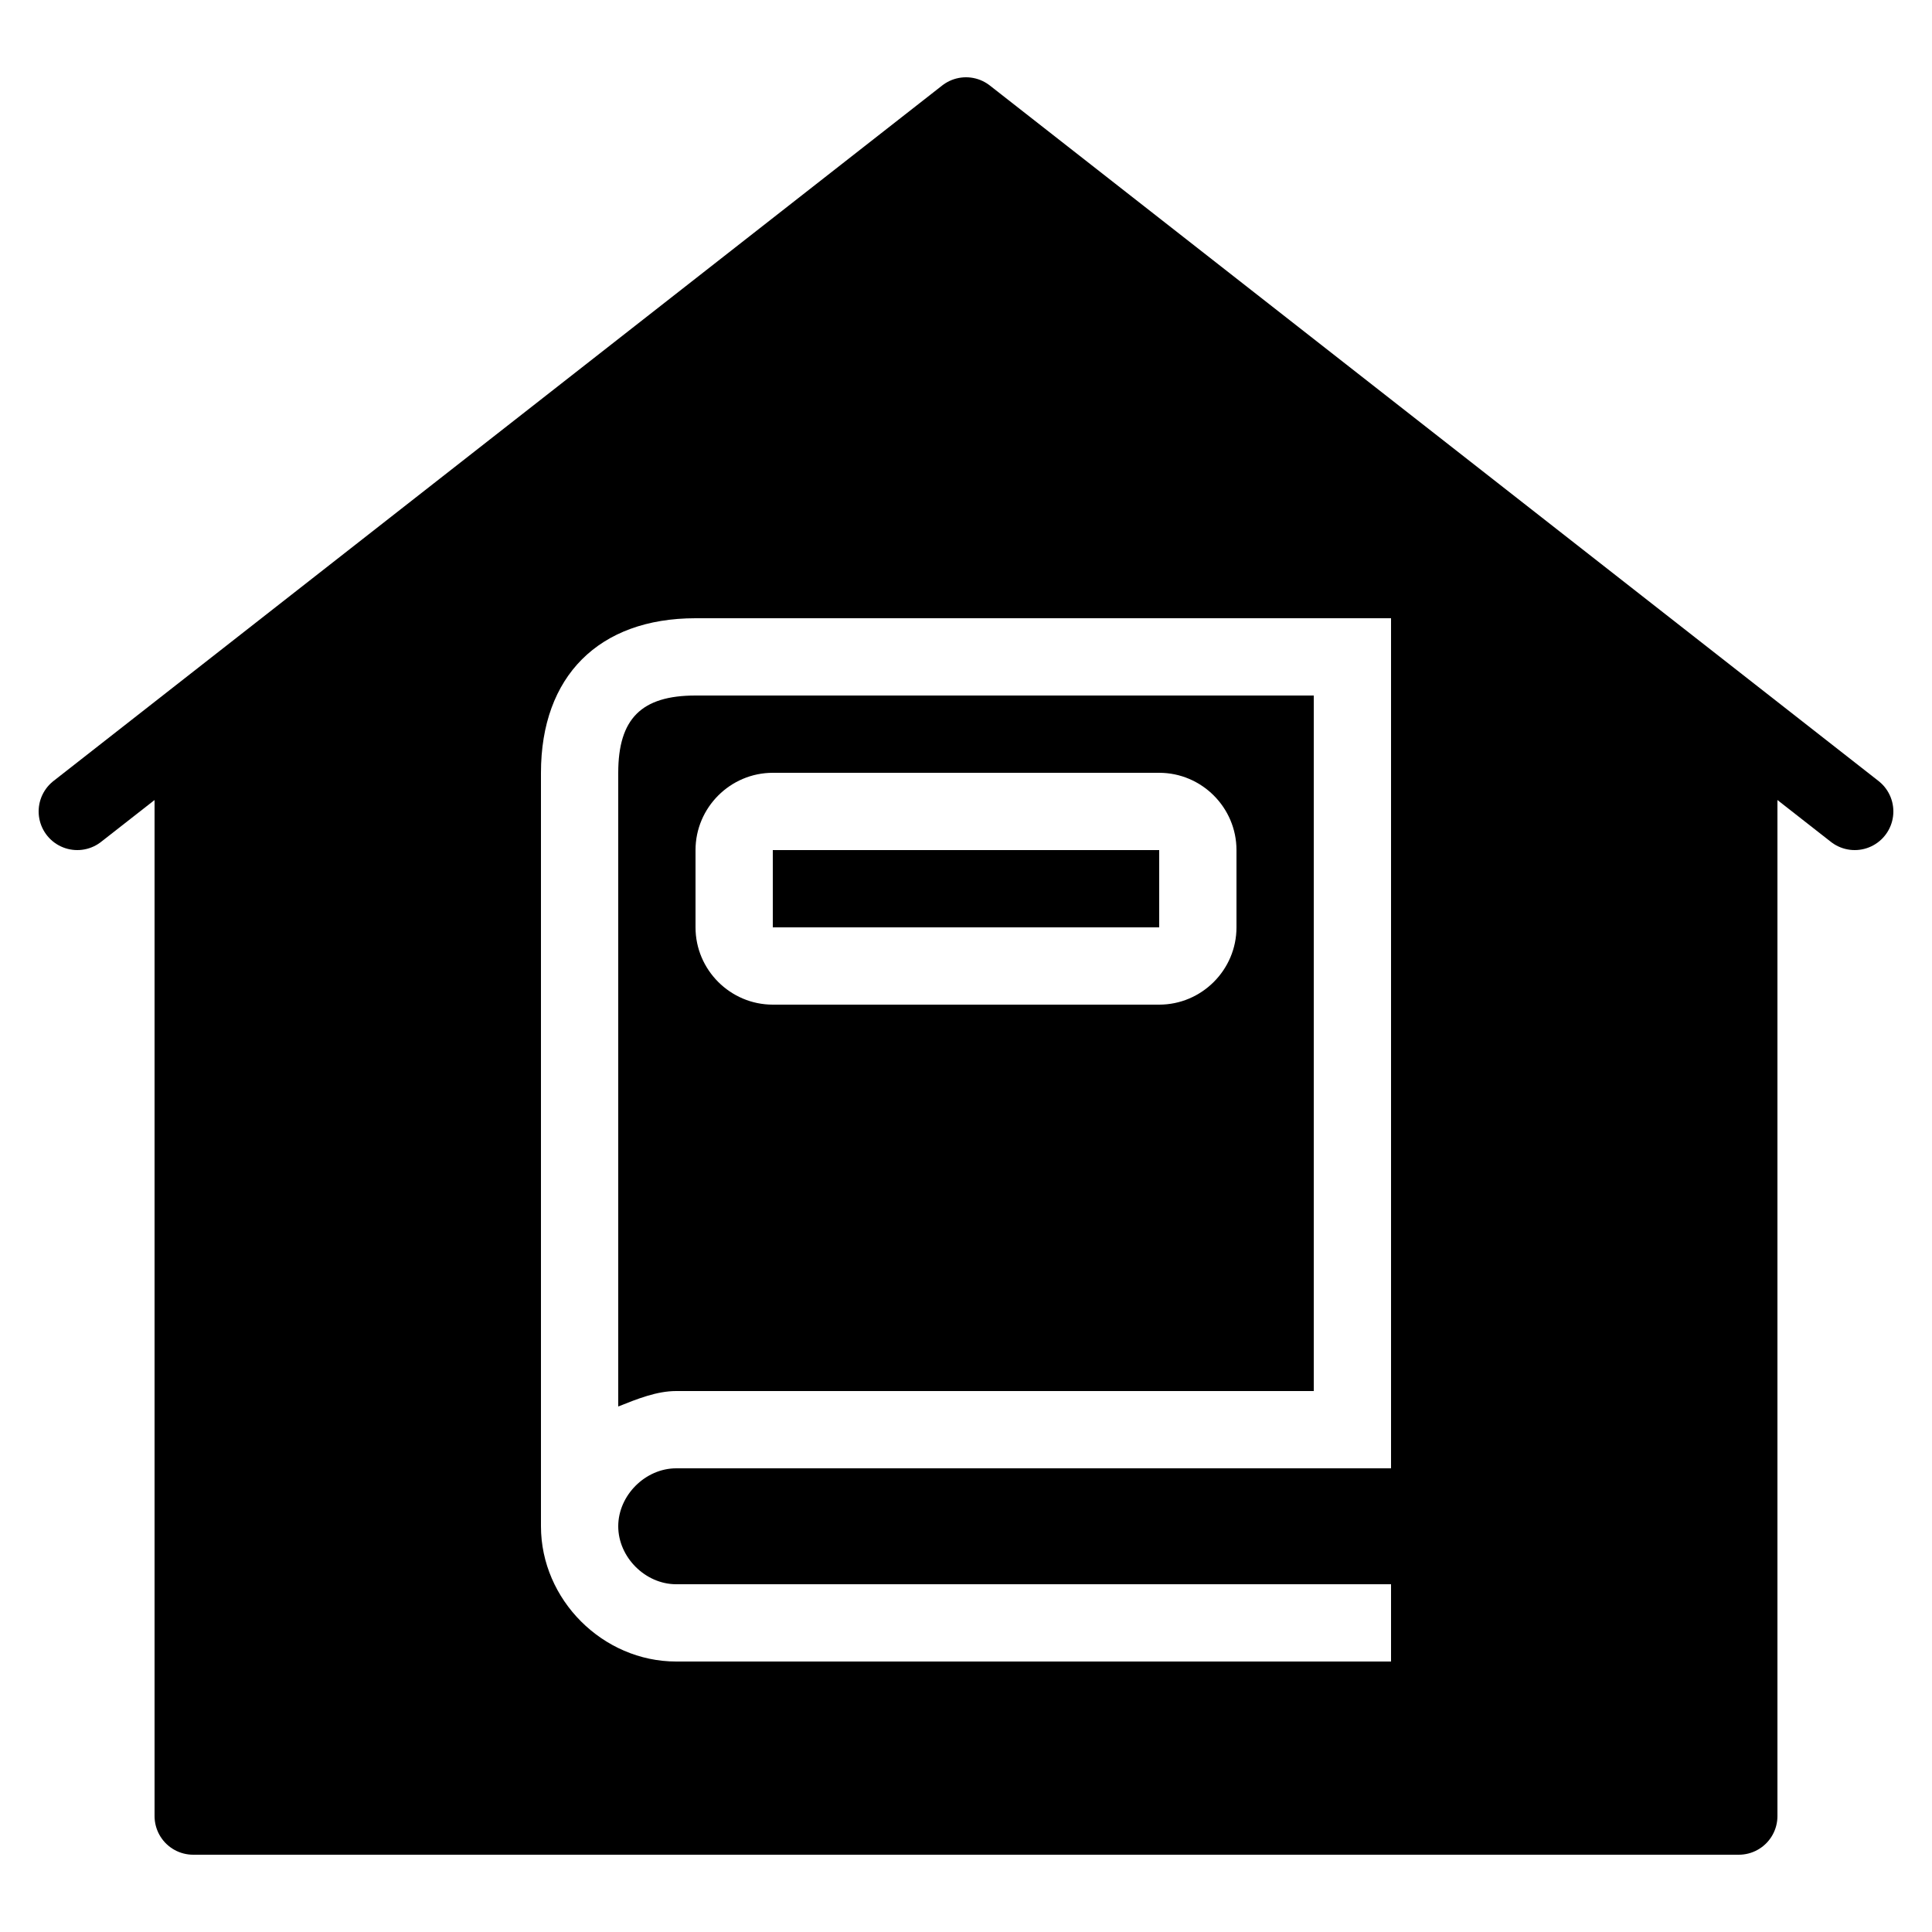 <?xml version="1.0" encoding="utf-8"?>
<!-- Generator: Adobe Illustrator 24.0.0, SVG Export Plug-In . SVG Version: 6.00 Build 0)  -->
<svg version="1.1" id="Layer_1" xmlns="http://www.w3.org/2000/svg" xmlns:xlink="http://www.w3.org/1999/xlink" x="0px" y="0px"
	 viewBox="0 0 50 50" style="enable-background:new 0 0 50 50;" xml:space="preserve">
<style type="text/css">
	.st0{fill:none;stroke:#000000;stroke-width:2;stroke-linecap:round;stroke-linejoin:round;stroke-miterlimit:10;}
</style>
<path class="st0" d="M2,21L25,3l23,18"/>
<path class="st0" d="M45,18.7V47H5V18.7"/>
<path d="M16,20l0,16.4c0.5-0.2,1-0.4,1.5-0.4H34V18H18C16.6,18,16,18.6,16,20z M20,20h10c1.1,0,2,0.9,2,2v2c0,1.1-0.9,2-2,2H20
	c-1.1,0-2-0.9-2-2v-2C18,20.9,18.9,20,20,20z"/>
<path d="M25,3L5,19v28h40V19L25,3z M36,36v1v1H17.5c-0.8,0-1.5,0.7-1.5,1.5s0.7,1.5,1.5,1.5H36v2H17.5c-1.9,0-3.5-1.6-3.5-3.5
	c0,0,0-0.1,0-0.1h0L14,20c0-2.5,1.5-4,4-4h18V36z"/>
<polygon points="30,24 30,22 20,22 20,22 20,24 "/>
</svg>